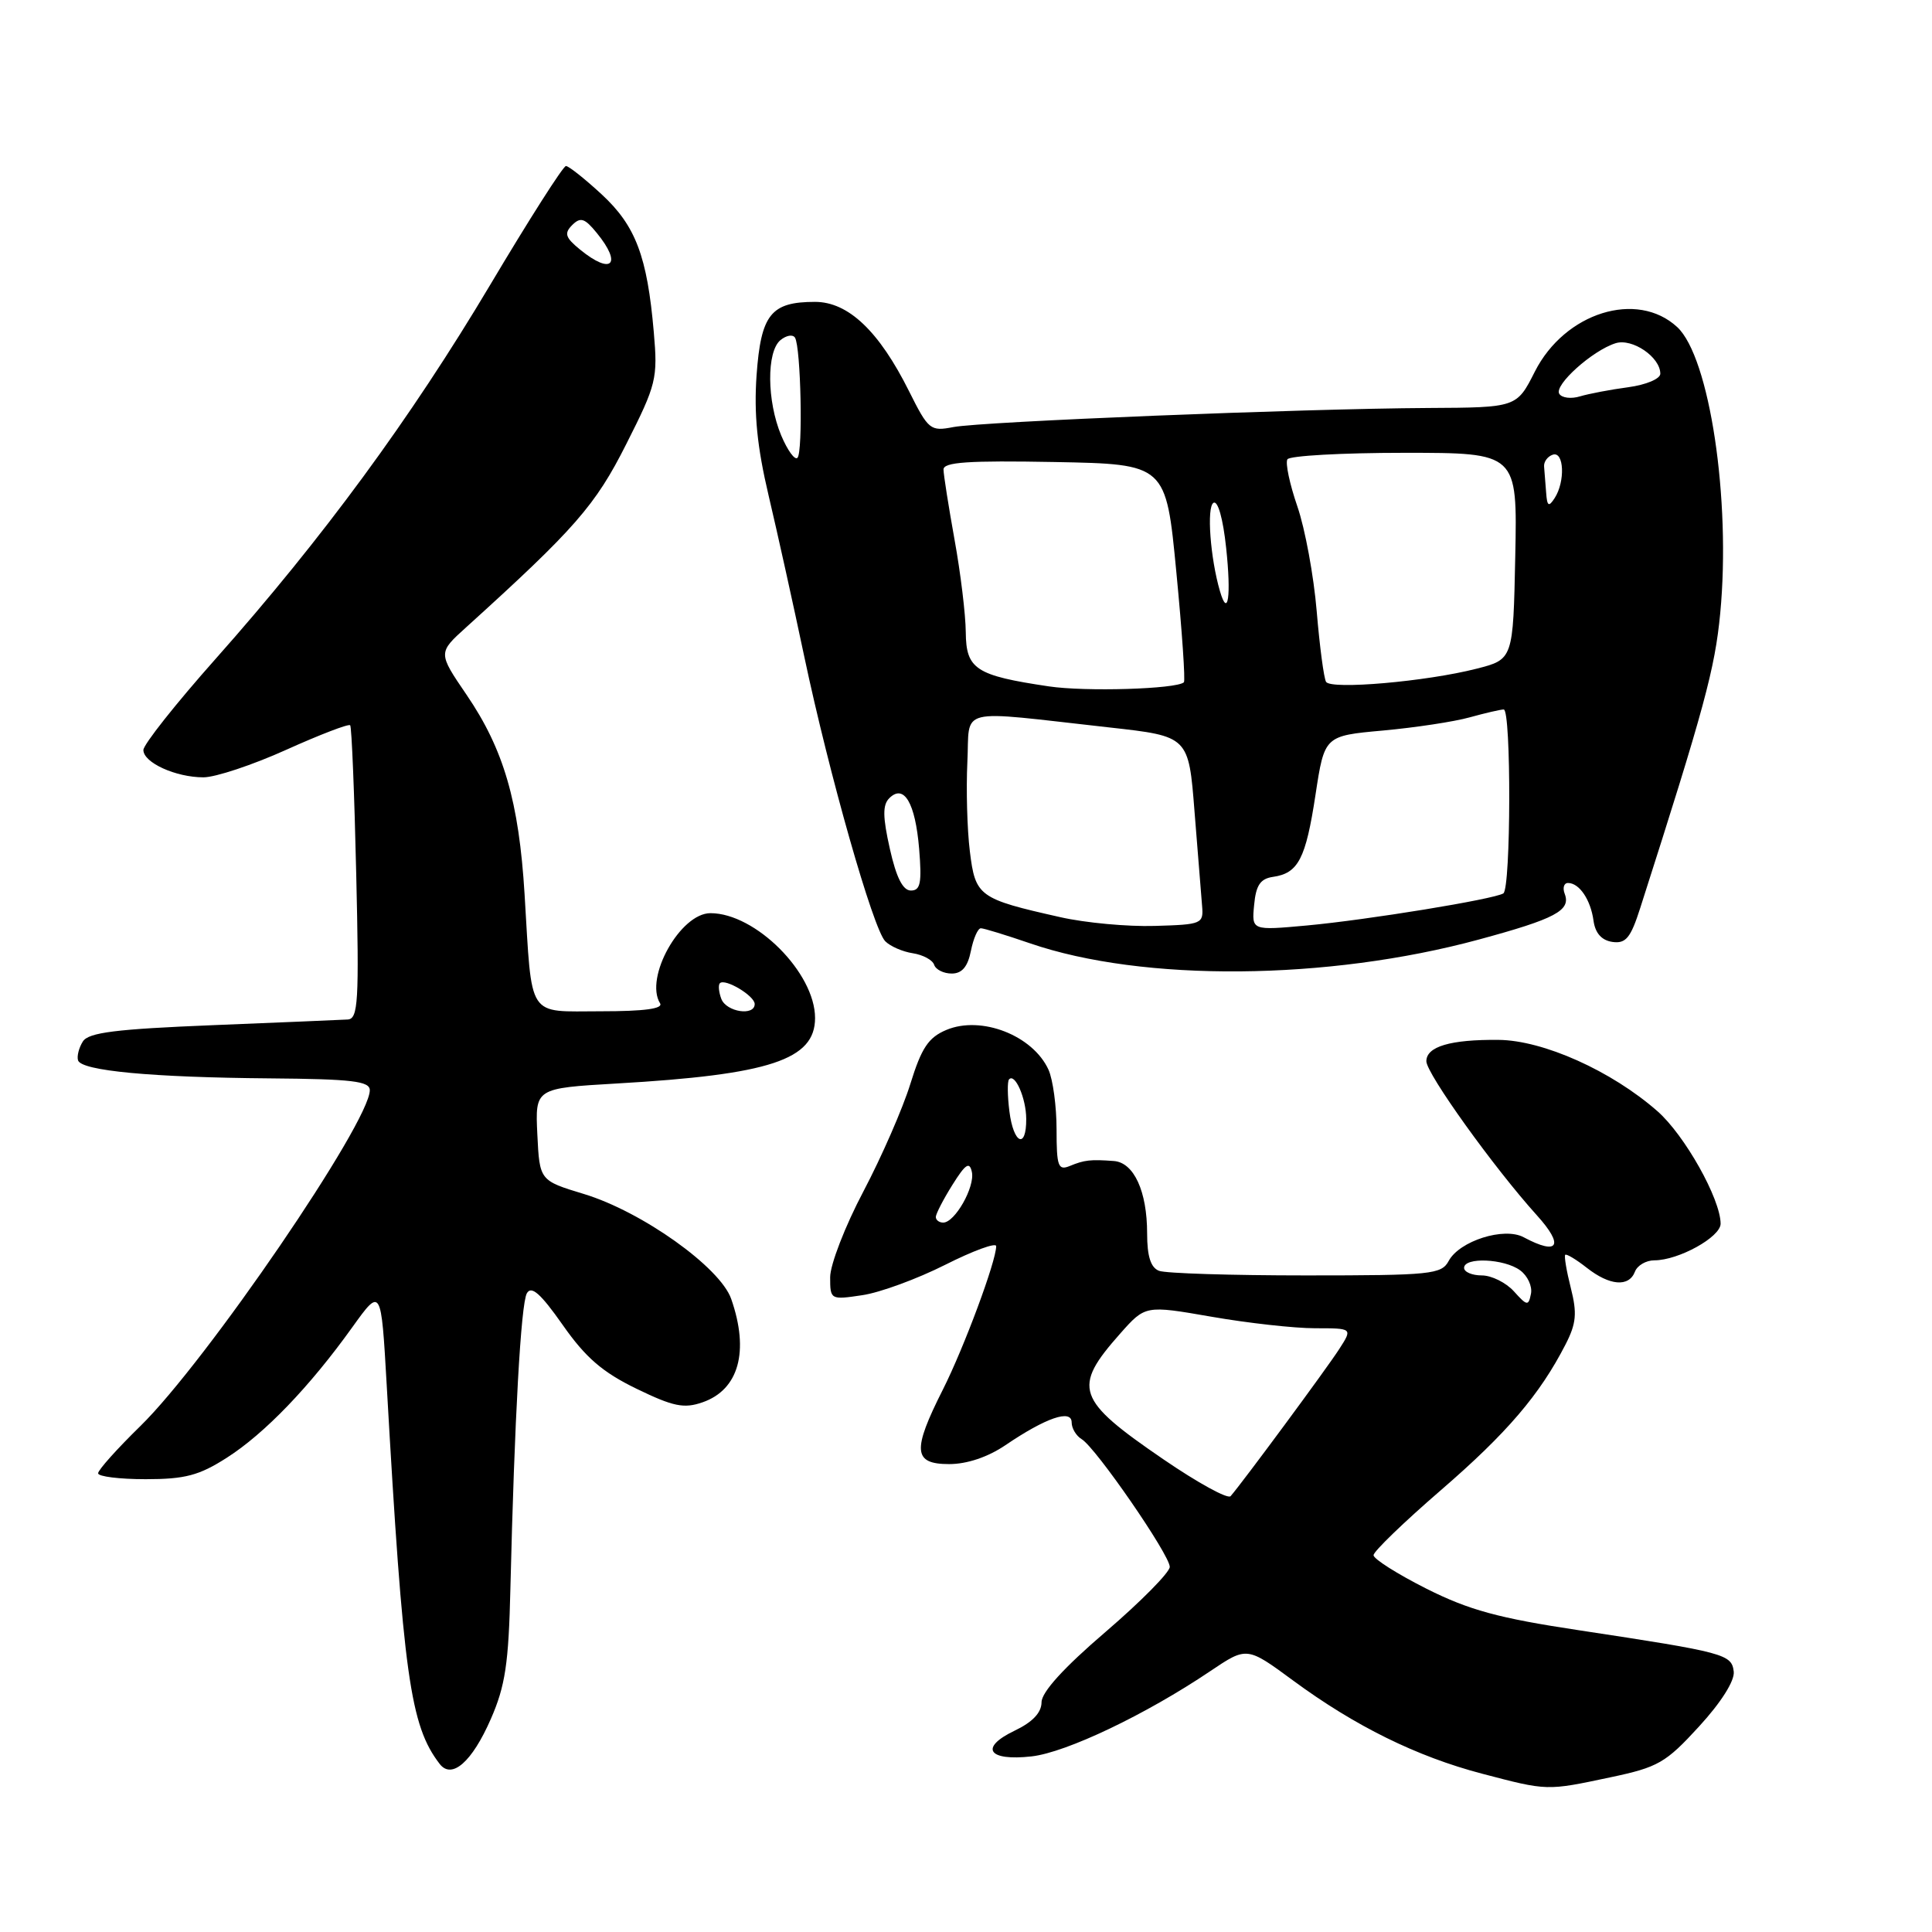 <?xml version="1.0" encoding="UTF-8" standalone="no"?>
<!DOCTYPE svg PUBLIC "-//W3C//DTD SVG 1.1//EN" "http://www.w3.org/Graphics/SVG/1.1/DTD/svg11.dtd" >
<svg xmlns="http://www.w3.org/2000/svg" xmlns:xlink="http://www.w3.org/1999/xlink" version="1.1" viewBox="0 0 256 256">
 <g >
 <path fill="currentColor"
d=" M 213.40 235.50 C 219.71 234.17 220.72 233.59 225.13 228.77 C 228.05 225.59 229.87 222.71 229.73 221.50 C 229.46 219.19 228.56 218.95 209.24 216.02 C 198.54 214.41 194.64 213.34 188.99 210.50 C 185.15 208.56 182.00 206.57 182.00 206.07 C 182.00 205.58 186.01 201.70 190.92 197.46 C 199.69 189.88 204.03 184.80 207.45 178.13 C 208.87 175.36 208.99 174.01 208.14 170.66 C 207.57 168.41 207.24 166.43 207.40 166.27 C 207.56 166.11 208.85 166.88 210.26 167.99 C 213.29 170.37 215.84 170.58 216.64 168.50 C 216.95 167.68 218.11 167.00 219.21 167.00 C 222.42 167.00 228.00 163.91 227.99 162.14 C 227.97 158.85 223.22 150.40 219.62 147.24 C 213.54 141.90 204.49 137.84 198.56 137.79 C 192.19 137.73 189.00 138.67 189.00 140.62 C 189.00 142.25 197.96 154.74 203.64 161.03 C 207.30 165.07 206.50 166.41 201.89 163.94 C 199.30 162.55 193.38 164.43 191.96 167.08 C 191.00 168.86 189.66 169.00 173.05 169.00 C 163.21 169.00 154.45 168.73 153.58 168.39 C 152.48 167.97 152.00 166.48 152.00 163.44 C 152.00 157.85 150.25 154.04 147.59 153.84 C 144.51 153.61 143.68 153.70 141.75 154.50 C 140.21 155.13 140.00 154.56 140.00 149.65 C 140.00 146.60 139.52 143.04 138.93 141.74 C 136.86 137.20 130.02 134.53 125.40 136.47 C 123.02 137.47 122.11 138.84 120.63 143.61 C 119.63 146.85 116.83 153.26 114.41 157.86 C 111.98 162.46 110.00 167.58 110.00 169.24 C 110.00 172.22 110.05 172.25 114.25 171.62 C 116.59 171.28 121.54 169.46 125.25 167.59 C 128.96 165.72 132.00 164.61 132.00 165.12 C 132.00 167.11 127.74 178.56 124.94 184.12 C 120.85 192.22 121.00 194.00 125.77 194.00 C 128.14 194.00 130.90 193.07 133.23 191.49 C 138.58 187.86 142.00 186.68 142.00 188.48 C 142.00 189.26 142.60 190.26 143.33 190.70 C 145.20 191.82 155.00 206.03 155.00 207.62 C 155.00 208.34 151.18 212.21 146.51 216.22 C 140.96 220.97 138.01 224.22 138.01 225.56 C 138.00 226.94 136.82 228.19 134.45 229.32 C 129.73 231.58 130.92 233.38 136.70 232.73 C 141.29 232.21 151.84 227.18 160.36 221.44 C 165.22 218.17 165.22 218.17 171.36 222.69 C 179.55 228.72 187.72 232.75 196.37 235.02 C 205.09 237.31 204.91 237.30 213.40 235.50 Z  M 65.03 227.79 C 66.95 223.41 67.40 220.44 67.63 210.50 C 68.17 188.05 69.02 172.79 69.81 171.37 C 70.41 170.31 71.63 171.39 74.56 175.56 C 77.59 179.89 79.84 181.83 84.33 184.01 C 89.23 186.39 90.64 186.67 93.10 185.81 C 97.90 184.14 99.31 179.05 96.89 172.12 C 95.43 167.93 85.08 160.55 77.37 158.21 C 71.50 156.43 71.50 156.43 71.20 150.31 C 70.91 144.20 70.91 144.20 81.70 143.57 C 102.02 142.40 108.00 140.42 108.00 134.89 C 108.00 128.91 100.11 121.00 94.14 121.00 C 90.15 121.00 85.37 129.55 87.46 132.94 C 87.91 133.66 85.38 134.00 79.64 134.00 C 69.73 134.00 70.53 135.22 69.51 118.50 C 68.76 106.21 66.75 99.29 61.82 92.06 C 58.03 86.50 58.03 86.50 61.77 83.12 C 76.21 70.04 78.89 66.98 82.99 58.83 C 86.98 50.93 87.17 50.17 86.63 44.00 C 85.76 33.96 84.23 29.92 79.72 25.75 C 77.49 23.69 75.36 22.00 74.99 22.00 C 74.62 22.00 70.10 29.09 64.95 37.75 C 54.42 55.44 42.76 71.32 28.58 87.29 C 23.31 93.22 19.00 98.66 19.00 99.38 C 19.00 101.05 23.28 103.00 26.96 103.00 C 28.54 103.00 33.48 101.36 37.93 99.35 C 42.39 97.34 46.20 95.88 46.40 96.10 C 46.60 96.32 46.96 105.16 47.20 115.75 C 47.60 132.76 47.46 135.01 46.07 135.09 C 45.21 135.14 37.17 135.48 28.21 135.84 C 15.34 136.36 11.73 136.81 10.98 138.00 C 10.46 138.82 10.17 139.95 10.34 140.50 C 10.78 141.89 20.10 142.76 35.75 142.89 C 46.67 142.98 49.00 143.26 49.00 144.46 C 49.00 148.71 27.33 180.43 18.59 188.97 C 15.52 191.97 13.00 194.78 13.00 195.22 C 13.00 195.65 15.84 196.00 19.30 196.00 C 24.52 196.00 26.38 195.51 30.05 193.16 C 35.05 189.97 41.02 183.77 46.68 175.87 C 50.50 170.55 50.50 170.55 51.24 183.52 C 53.43 222.10 54.35 228.65 58.26 233.73 C 59.87 235.82 62.55 233.46 65.03 227.79 Z  M 128.65 126.00 C 128.98 124.35 129.57 123.00 129.97 123.00 C 130.36 123.00 133.29 123.90 136.47 124.99 C 151.43 130.14 175.91 129.93 195.93 124.50 C 206.12 121.74 208.18 120.64 207.33 118.43 C 207.03 117.64 207.23 117.00 207.77 117.00 C 209.27 117.00 210.77 119.22 211.15 122.00 C 211.38 123.66 212.23 124.60 213.65 124.81 C 215.43 125.06 216.07 124.29 217.34 120.31 C 225.86 93.71 227.23 88.64 227.94 81.25 C 229.37 66.19 226.53 47.33 222.24 43.34 C 216.92 38.42 207.35 41.41 203.38 49.23 C 200.97 54.00 200.97 54.00 189.23 54.06 C 172.59 54.15 130.11 55.86 126.32 56.59 C 123.28 57.18 123.02 56.97 120.46 51.85 C 116.48 43.87 112.40 40.00 107.99 40.00 C 102.15 40.00 100.83 41.66 100.25 49.71 C 99.89 54.84 100.32 59.20 101.84 65.64 C 102.99 70.51 105.12 80.12 106.57 87.00 C 109.88 102.66 115.70 123.11 117.30 124.72 C 117.96 125.39 119.61 126.11 120.95 126.31 C 122.30 126.52 123.57 127.20 123.78 127.84 C 123.99 128.48 125.04 129.00 126.11 129.00 C 127.47 129.00 128.23 128.10 128.65 126.00 Z  M 154.16 193.37 C 142.58 185.45 142.05 183.91 148.42 176.72 C 151.76 172.95 151.76 172.95 160.51 174.47 C 165.32 175.31 171.50 176.00 174.25 176.00 C 179.23 176.00 179.23 176.00 177.46 178.75 C 175.84 181.28 164.58 196.52 163.06 198.25 C 162.69 198.67 158.69 196.47 154.16 193.37 Z  M 200.60 171.11 C 199.55 169.95 197.63 169.00 196.35 169.00 C 195.06 169.00 194.00 168.55 194.00 168.00 C 194.00 166.55 199.31 166.77 201.42 168.32 C 202.41 169.04 203.06 170.44 202.86 171.43 C 202.53 173.08 202.35 173.05 200.60 171.11 Z  M 124.00 161.25 C 124.01 160.84 124.99 158.93 126.20 157.00 C 127.94 154.22 128.47 153.87 128.78 155.30 C 129.20 157.28 126.53 162.00 124.98 162.00 C 124.44 162.00 124.00 161.66 124.00 161.25 Z  M 133.75 147.25 C 133.49 145.19 133.47 143.29 133.70 143.03 C 134.48 142.13 135.97 145.52 135.98 148.25 C 136.01 152.34 134.29 151.58 133.75 147.25 Z  M 95.58 132.36 C 95.24 131.45 95.15 130.52 95.39 130.28 C 96.07 129.60 100.00 131.95 100.00 133.04 C 100.00 134.67 96.25 134.10 95.58 132.36 Z  M 76.86 33.07 C 74.90 31.47 74.73 30.92 75.82 29.82 C 76.92 28.73 77.47 28.90 79.07 30.86 C 82.50 35.05 81.05 36.50 76.86 33.07 Z  M 140.50 121.53 C 129.68 119.10 129.24 118.78 128.51 112.80 C 128.15 109.89 128.01 104.58 128.18 101.00 C 128.55 93.57 126.37 94.10 147.00 96.39 C 157.50 97.56 157.50 97.56 158.28 107.53 C 158.71 113.01 159.16 118.62 159.28 120.00 C 159.49 122.42 159.28 122.51 153.00 122.69 C 149.43 122.80 143.80 122.28 140.50 121.53 Z  M 166.18 119.90 C 166.42 117.29 167.01 116.43 168.68 116.19 C 172.03 115.71 173.02 113.80 174.31 105.32 C 175.50 97.50 175.50 97.50 183.25 96.80 C 187.51 96.41 192.68 95.63 194.75 95.05 C 196.81 94.48 198.84 94.01 199.25 94.01 C 200.26 94.00 200.21 117.75 199.20 118.38 C 197.94 119.16 181.21 121.89 173.18 122.63 C 165.85 123.30 165.85 123.30 166.18 119.90 Z  M 117.91 112.47 C 116.96 108.25 116.94 106.66 117.83 105.77 C 119.78 103.82 121.28 106.38 121.79 112.46 C 122.16 117.00 121.97 118.00 120.70 118.00 C 119.63 118.00 118.76 116.27 117.91 112.47 Z  M 138.99 90.95 C 129.28 89.51 128.01 88.67 127.97 83.77 C 127.95 81.42 127.28 75.90 126.48 71.50 C 125.69 67.10 125.03 62.93 125.02 62.22 C 125.00 61.23 128.30 61.01 139.75 61.22 C 154.50 61.50 154.50 61.50 155.87 75.79 C 156.63 83.65 157.08 90.23 156.87 90.41 C 155.84 91.31 143.82 91.67 138.99 90.95 Z  M 175.71 90.35 C 175.42 89.87 174.86 85.66 174.47 80.99 C 174.08 76.32 172.93 70.07 171.91 67.11 C 170.89 64.15 170.29 61.33 170.59 60.86 C 170.88 60.39 177.85 60.00 186.09 60.00 C 201.06 60.00 201.06 60.00 200.78 73.69 C 200.50 87.37 200.50 87.37 195.64 88.61 C 188.98 90.31 176.37 91.41 175.71 90.35 Z  M 161.65 78.33 C 160.37 73.96 159.87 67.20 160.79 66.63 C 161.37 66.27 162.06 68.71 162.47 72.59 C 163.16 78.99 162.72 82.00 161.65 78.33 Z  M 204.87 65.25 C 204.77 64.01 204.66 62.48 204.60 61.83 C 204.54 61.19 205.06 60.48 205.75 60.25 C 207.25 59.75 207.42 63.80 206.00 66.00 C 205.21 67.22 205.00 67.09 204.87 65.25 Z  M 103.51 57.69 C 101.61 53.13 101.56 46.61 103.41 45.07 C 104.19 44.43 105.05 44.28 105.34 44.74 C 106.12 46.00 106.41 59.92 105.67 60.66 C 105.32 61.02 104.35 59.68 103.51 57.69 Z  M 206.61 52.18 C 205.90 51.03 210.99 46.45 214.07 45.48 C 216.28 44.78 220.00 47.32 220.00 49.52 C 220.00 50.20 218.11 50.99 215.75 51.31 C 213.41 51.62 210.54 52.17 209.36 52.52 C 208.19 52.88 206.95 52.73 206.61 52.18 Z "/>
</g>
</svg>